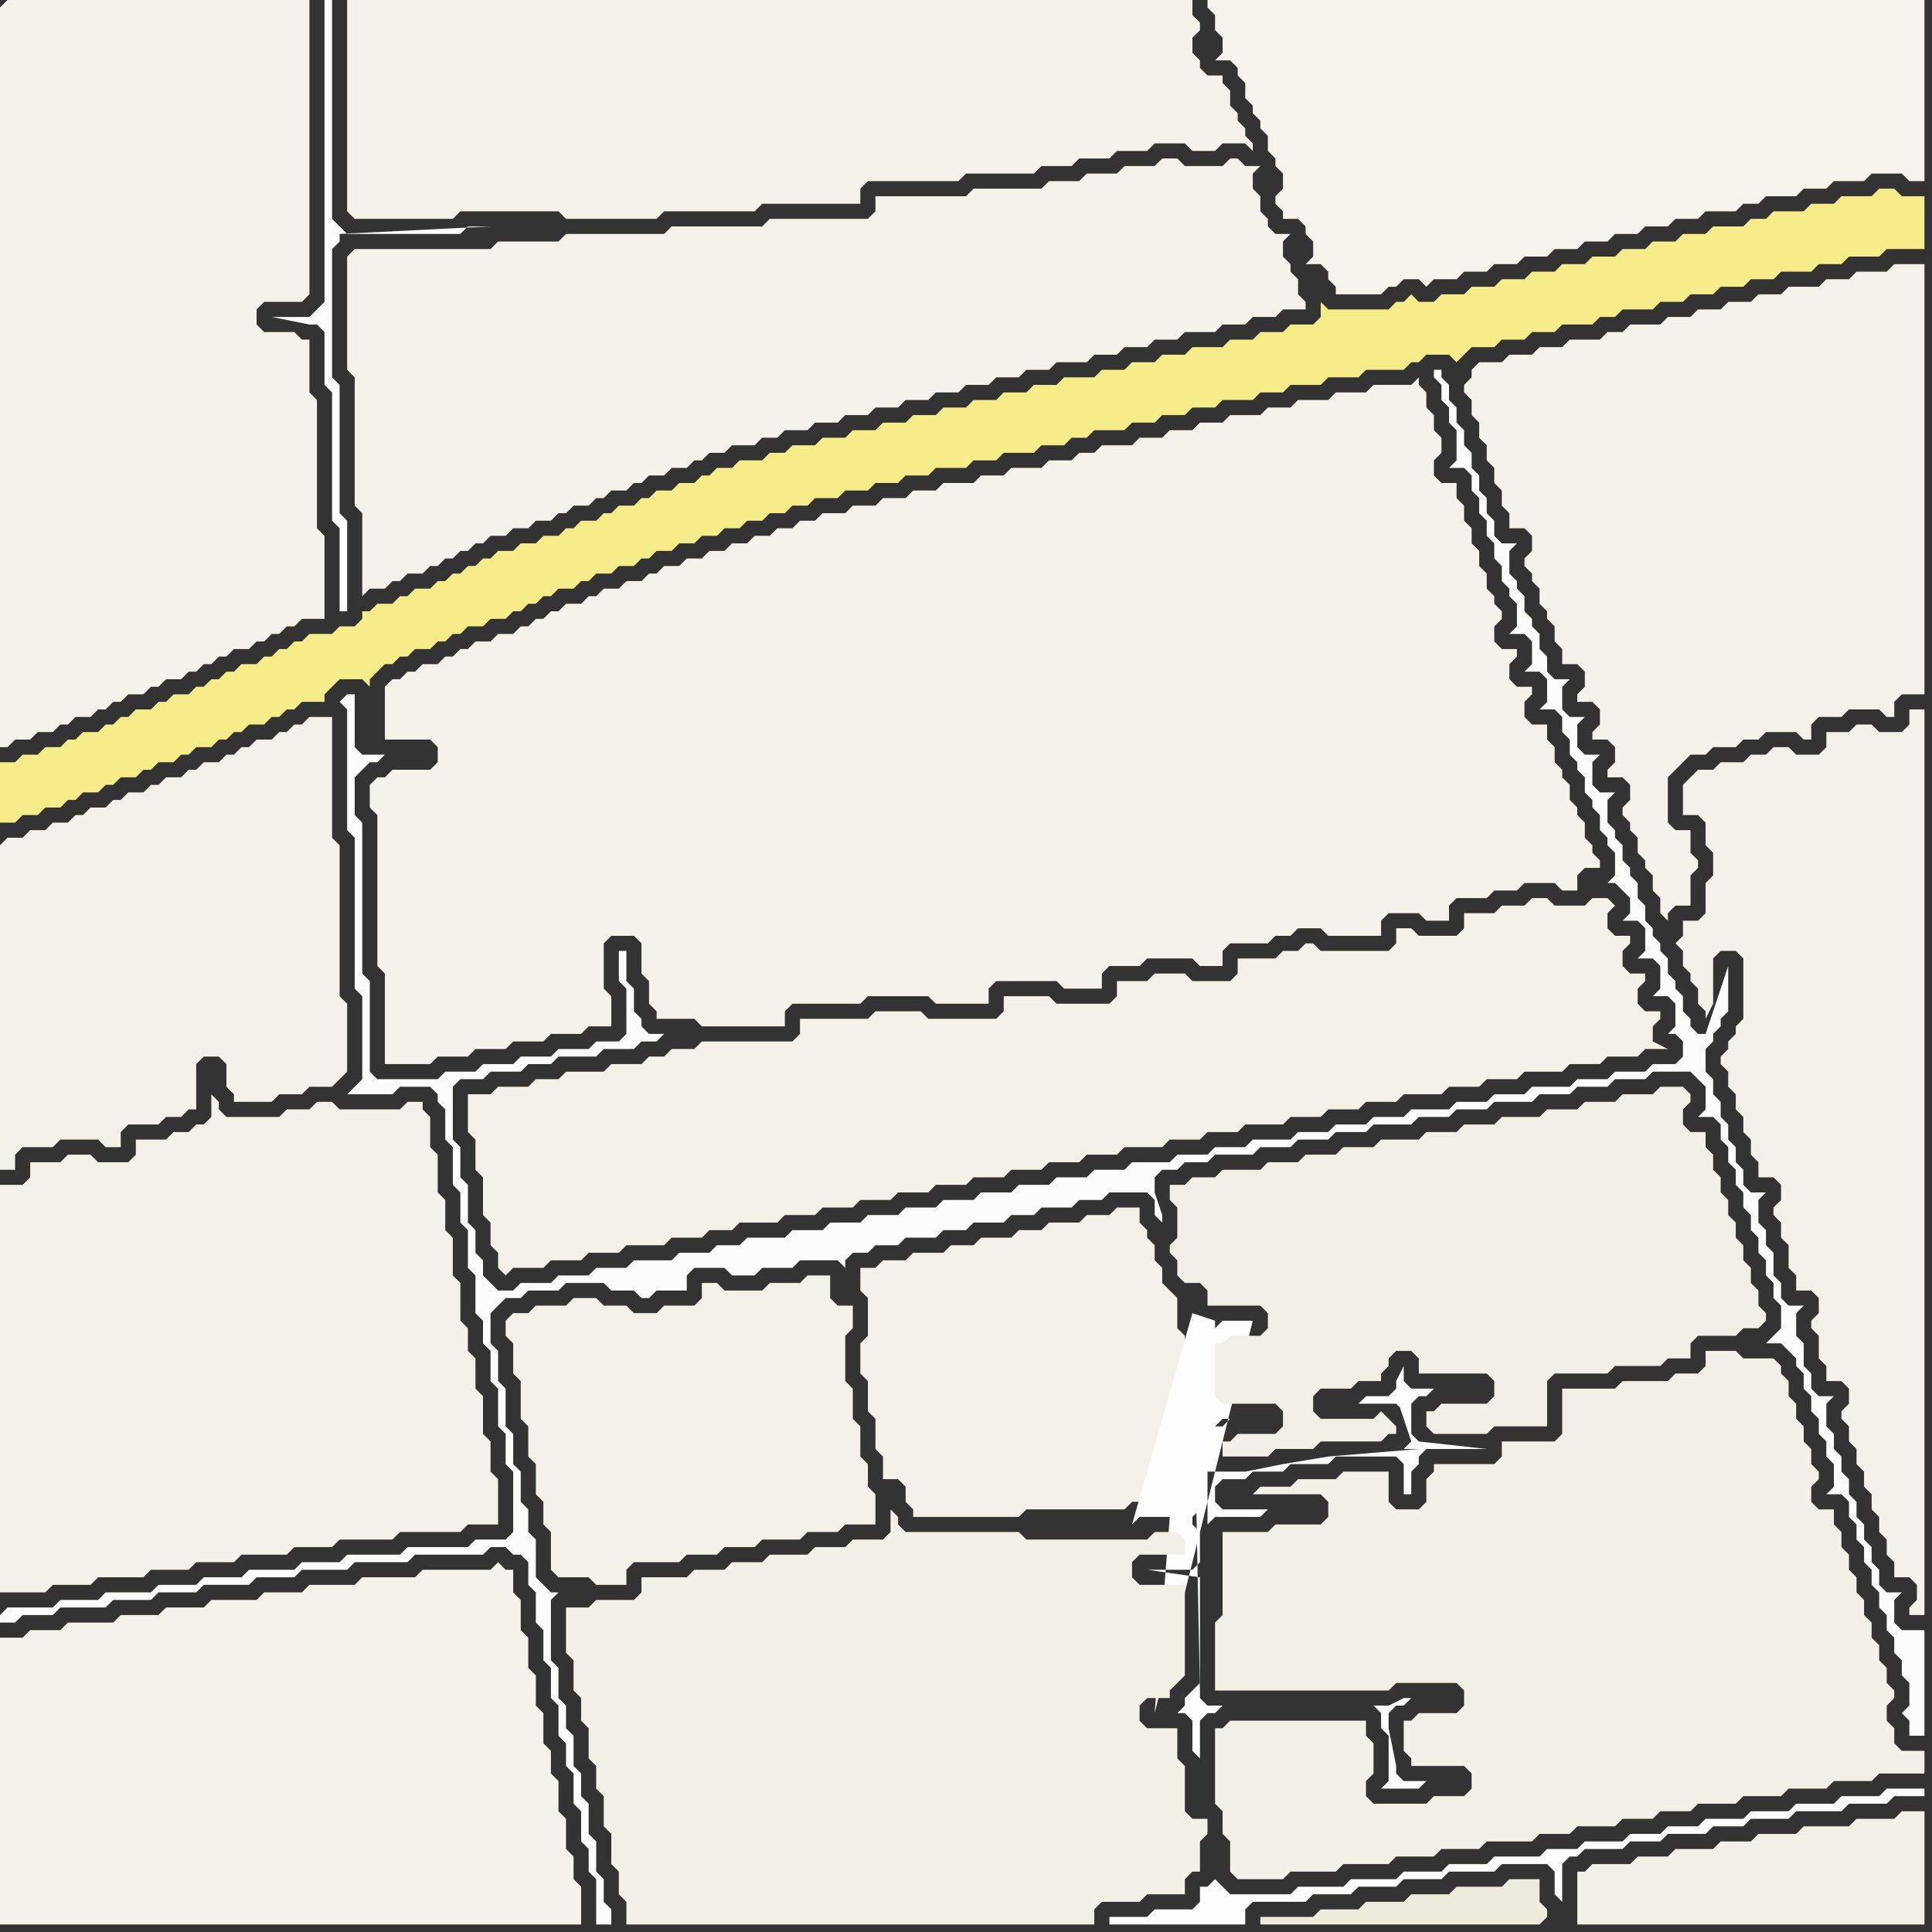 <svg width="256" height="256" xmlns="http://www.w3.org/2000/svg"><rect width="100%" height="100%" fill="#333333" stroke="none"/><script> 
var tempColor;
function hoverPath(evt){
obj = evt.target;
tempColor = obj.getAttribute("fill");
obj.setAttribute("fill","red");
//alert(tempColor);
//obj.setAttribute("stroke","red");}
function recoverPath(evt){
obj = evt.target;
obj.setAttribute("fill", tempColor);
//obj.setAttribute("stroke", tempColor);
}</script><path onmouseover="hoverPath(evt)" onmouseout="recoverPath(evt)" fill="rgb(243,242,234)" d="M  0,112l 0,43 2,0 0,-2 1,-1 4,0 1,-1 5,0 1,1 2,0 0,-2 1,-1 4,0 1,-1 2,0 1,-1 1,0 0,-6 1,-1 2,0 1,1 0,3 1,1 0,1 5,0 1,-1 3,0 1,-1 3,0 1,-1 1,-1 0,-9 -1,-1 0,-20 -1,-1 0,-16 -3,0 -1,1 -1,0 -1,1 -1,0 -1,1 -2,0 -1,1 -1,0 -1,1 -1,0 -1,1 -2,0 -1,1 -1,0 -1,1 -2,0 -1,1 -1,0 -1,1 -2,0 -1,1 -1,0 -1,1 -2,0 -1,1 -1,0 -1,1 -2,0 -1,1 -2,0 -1,1 -2,0 -1,1Z"/>
<path onmouseover="hoverPath(evt)" onmouseout="recoverPath(evt)" fill="rgb(244,242,234)" d="M  51,103l -1,0 -1,1 0,3 1,1 0,20 1,1 0,12 6,0 1,-1 4,0 1,-1 4,0 1,-1 4,0 1,-1 4,0 1,-1 3,0 0,-4 -1,-1 0,-6 1,-1 3,0 1,1 0,4 1,1 0,3 1,1 0,1 5,0 1,1 11,0 0,-2 1,-1 9,0 1,-1 8,0 1,1 7,0 0,-2 1,-1 8,0 1,1 5,0 0,-2 1,-1 4,0 1,-1 6,0 1,1 3,0 0,-2 1,-1 5,0 1,-1 2,0 1,-1 3,0 1,1 7,0 0,-2 1,-1 4,0 1,1 3,0 0,-2 1,-1 4,0 1,-1 3,0 1,-1 4,0 1,1 2,0 0,-2 1,-1 2,0 0,-1 -1,-1 0,-1 -1,-1 0,-2 -1,-1 0,-1 -1,-1 0,-2 -1,-1 0,-1 -1,-1 0,-2 -1,-1 0,-2 -2,0 -1,-1 0,-2 1,-1 0,-1 -2,0 -1,-1 0,-2 1,-1 0,-1 -2,0 -1,-1 0,-2 1,-1 0,-1 -1,-1 0,-1 -1,-1 0,-2 -1,-1 0,-2 -1,-1 0,-2 -1,-1 0,-2 -1,-1 0,-2 -2,0 -1,-1 0,-2 1,-1 0,-2 -1,-1 0,-2 -1,-1 0,-2 -1,-1 0,-1 -1,1 -5,0 -1,1 -4,0 -1,1 -4,0 -1,1 -3,0 -1,1 -4,0 -1,1 -3,0 -1,1 -3,0 -1,1 -3,0 -1,1 -4,0 -1,1 -2,0 -1,1 -3,0 -1,1 -4,0 -1,1 -3,0 -1,1 -4,0 -1,1 -3,0 -1,1 -3,0 -1,1 -3,0 -1,1 -3,0 -1,1 -2,0 -1,1 -2,0 -1,1 -2,0 -1,1 -2,0 -1,1 -2,0 -1,1 -2,0 -1,1 -2,0 -1,1 -1,0 -1,1 -2,0 -1,1 -2,0 -1,1 -1,0 -1,1 -2,0 -1,1 -1,0 -1,1 -1,0 -1,1 -1,0 -1,1 -2,0 -1,1 -2,0 -1,1 -1,0 -1,1 -1,0 -1,1 -2,0 -1,1 -1,0 -1,1 -1,0 -1,1 0,7 6,0 1,1 0,2 -1,1 -5,0 -1,1Z"/>
<path onmouseover="hoverPath(evt)" onmouseout="recoverPath(evt)" fill="rgb(243,241,232)" d="M  68,174l 0,0 -1,1 0,2 1,1 0,4 1,1 0,5 1,1 0,4 1,1 0,4 1,1 0,3 1,1 0,5 1,1 4,0 1,1 4,0 0,-2 1,-1 6,0 1,-1 4,0 1,-1 4,0 1,-1 5,0 1,-1 4,0 1,-1 4,0 0,-4 -1,-1 0,-3 -1,-1 0,-4 -1,-1 0,-4 -1,-1 0,-6 1,-1 0,-3 -2,0 -1,-1 0,-3 -3,0 -1,1 -4,0 -1,1 -5,0 -1,-1 -2,0 0,2 -1,1 -4,0 -1,1 -3,0 -1,-1 -3,0 -1,-1 -3,0 -1,1 -4,0 -1,1Z"/>
<path onmouseover="hoverPath(evt)" onmouseout="recoverPath(evt)" fill="rgb(244,243,235)" d="M  197,48l -1,0 -1,1 0,1 -1,1 0,1 1,1 0,2 1,1 0,2 1,1 0,2 1,1 0,2 1,1 0,2 1,1 0,2 2,0 1,1 0,2 -1,1 0,1 1,1 0,1 1,1 0,2 1,1 0,1 1,1 0,2 1,1 0,2 2,0 1,1 0,2 -1,1 0,1 2,0 1,1 0,2 -1,1 0,1 2,0 1,1 0,2 -1,1 0,1 2,0 1,1 0,2 -1,1 0,1 1,1 0,1 1,1 0,2 1,1 0,1 1,1 0,2 1,1 0,2 1,1 0,-1 1,-1 2,0 0,-4 1,-1 0,-1 -1,-1 0,-3 -2,0 -1,-1 0,-6 1,-1 1,-1 1,-1 2,0 1,-1 3,0 1,-1 2,0 1,-1 4,0 1,1 1,0 0,-2 1,-1 3,0 1,-1 4,0 1,1 1,0 0,-2 1,-1 3,0 0,-57 -4,0 -1,1 -4,0 -1,1 -3,0 -1,1 -4,0 -1,1 -3,0 -1,1 -3,0 -1,1 -3,0 -1,1 -3,0 -1,1 -4,0 -1,1 -2,0 -1,1 -4,0 -1,1 -3,0 -1,1 -3,0 -1,1Z"/>
<path onmouseover="hoverPath(evt)" onmouseout="recoverPath(evt)" fill="rgb(244,243,235)" d="M  0,1l 0,98 1,0 1,-1 2,0 1,-1 2,0 1,-1 1,0 1,-1 2,0 1,-1 1,0 1,-1 1,0 1,-1 2,0 1,-1 1,0 1,-1 2,0 1,-1 1,0 1,-1 1,0 1,-1 1,0 1,-1 2,0 1,-1 1,0 1,-1 1,0 1,-1 1,0 1,-1 3,0 0,-11 -1,-1 0,-17 -1,-1 0,-7 -1,0 -1,-1 -4,0 -1,-1 0,-2 1,-1 5,0 1,-1 0,-39 -40,0 -1,1Z"/>
<path onmouseover="hoverPath(evt)" onmouseout="recoverPath(evt)" fill="rgb(244,242,234)" d="M  47,0l -1,0 0,28 1,1 13,0 1,-1 13,0 1,1 12,0 1,-1 12,0 1,-1 13,0 0,-2 1,-1 12,0 1,-1 9,0 1,-1 4,0 1,-1 4,0 1,-1 4,0 1,-1 4,0 1,1 3,0 1,-1 3,0 1,1 0,-1 -1,-1 0,-1 -1,-1 0,-1 -1,-1 0,-2 -1,-1 0,-1 -2,0 -1,-1 0,-1 -1,-1 0,-2 1,-1 0,-1 -1,-1 0,-2Z"/>
<path onmouseover="hoverPath(evt)" onmouseout="recoverPath(evt)" fill="rgb(243,241,233)" d="M  116,168l -2,0 0,3 1,1 0,5 -1,1 0,4 1,1 0,4 1,1 0,4 1,1 0,3 2,0 1,1 0,2 1,1 0,1 14,0 1,-1 13,0 1,-1 7,0 0,-5 1,-1 0,-2 -1,-1 0,-13 -1,-1 0,-4 -1,-1 -1,-1 0,-2 -1,-1 0,-2 -1,-1 0,-1 -1,-1 0,-2 -3,0 -1,1 -3,0 -1,1 -4,0 -1,1 -3,0 -1,1 -4,0 -1,1 -3,0 -1,1 -4,0 -1,1 -3,0 -1,1Z"/>
<path onmouseover="hoverPath(evt)" onmouseout="recoverPath(evt)" fill="rgb(244,243,236)" d="M  161,0l -1,0 0,1 1,1 0,2 1,1 0,2 -1,1 2,0 1,1 0,1 1,1 0,2 1,1 0,1 1,1 0,1 1,1 0,2 1,1 0,1 1,1 0,2 -1,1 0,1 1,1 0,1 2,0 1,1 0,1 1,1 0,2 -1,1 2,0 1,1 0,1 1,1 0,1 6,0 1,-1 1,0 1,-1 2,0 1,1 1,-1 3,0 1,-1 3,0 1,-1 3,0 1,-1 3,0 1,-1 3,0 1,-1 3,0 1,-1 3,0 1,-1 3,0 1,-1 3,0 1,-1 4,0 1,-1 2,0 1,-1 4,0 1,-1 3,0 1,-1 4,0 1,-1 4,0 1,1 2,0 0,-24Z"/>
<path onmouseover="hoverPath(evt)" onmouseout="recoverPath(evt)" fill="rgb(243,242,234)" d="M  225,108l 0,0 1,1 0,3 1,1 0,3 -1,1 0,4 -1,1 -2,0 0,2 -1,1 1,1 0,2 1,1 0,1 1,1 0,2 1,1 0,1 1,-2 0,-6 1,-1 2,0 1,1 0,8 -1,1 0,1 -1,1 0,1 -1,1 0,1 1,1 0,2 1,1 0,2 1,1 0,2 1,1 0,2 1,1 0,2 2,0 1,1 0,2 -1,1 0,1 1,1 0,2 1,1 0,3 1,1 0,2 2,0 1,1 0,2 -1,1 0,1 1,1 0,3 1,1 0,2 2,0 1,1 0,2 -1,1 0,1 1,1 0,2 1,1 0,2 1,1 0,2 1,1 0,2 1,1 0,2 1,1 0,2 1,1 0,2 2,0 1,1 0,2 -1,1 0,1 2,0 0,-120 -2,0 0,2 -1,1 -3,0 -1,-1 -2,0 -1,1 -3,0 0,2 -1,1 -3,0 -1,-1 -2,0 -1,1 -2,0 -1,1 -3,0 -1,1 -2,0 -1,1 -1,1 0,4Z"/>
<path onmouseover="hoverPath(evt)" onmouseout="recoverPath(evt)" fill="rgb(244,243,235)" d="M  0,219l 0,36 77,0 0,-5 -1,-1 0,-3 -1,-1 0,-4 -1,-1 0,-4 -1,-1 0,-3 -1,-1 0,-4 -1,-1 0,-4 -1,-1 0,-4 -1,-1 0,-4 -1,-1 0,-3 -1,0 -1,-1 -1,1 -9,0 -1,1 -7,0 -1,1 -6,0 -1,1 -5,0 -1,1 -6,0 -1,1 -5,0 -1,1 -5,0 -1,1 -6,0 -1,1 -4,0 -1,1 -3,0Z"/>
<path onmouseover="hoverPath(evt)" onmouseout="recoverPath(evt)" fill="rgb(244,242,235)" d="M  46,35l 0,14 1,1 0,17 1,1 0,11 1,-1 2,0 1,-1 1,0 1,-1 2,0 1,-1 1,0 1,-1 1,0 1,-1 1,0 1,-1 1,0 1,-1 2,0 1,-1 2,0 1,-1 2,0 1,-1 1,0 1,-1 2,0 1,-1 1,0 1,-1 2,0 1,-1 1,0 1,-1 2,0 1,-1 2,0 1,-1 1,0 1,-1 2,0 1,-1 3,0 1,-1 2,0 1,-1 3,0 1,-1 3,0 1,-1 3,0 1,-1 3,0 1,-1 3,0 1,-1 3,0 1,-1 3,0 1,-1 3,0 1,-1 3,0 1,-1 4,0 1,-1 3,0 1,-1 3,0 1,-1 3,0 1,-1 4,0 1,-1 3,0 1,-1 3,0 1,-1 3,0 0,-1 -1,-1 0,-2 -1,-1 0,-1 -1,-1 0,-2 1,-1 -2,0 -1,-1 0,-1 -1,-1 0,-2 -1,-1 0,-2 1,-1 -2,0 -1,-1 -1,0 -1,1 -5,0 -1,-1 -2,0 -1,1 -4,0 -1,1 -4,0 -1,1 -4,0 -1,1 -9,0 -1,1 -12,0 0,2 -1,1 -13,0 -1,1 -12,0 -1,1 -13,0 -1,1 -8,0 -1,1 -18,0 -1,1Z"/>
<path onmouseover="hoverPath(evt)" onmouseout="recoverPath(evt)" fill="rgb(243,241,232)" d="M  62,147l 0,3 1,1 0,4 1,1 0,5 1,1 0,3 1,1 0,2 1,1 1,-1 4,0 1,-1 4,0 1,-1 4,0 1,-1 5,0 1,-1 4,0 1,-1 3,0 1,-1 5,0 1,-1 4,0 1,-1 4,0 1,-1 4,0 1,-1 4,0 1,-1 4,0 1,-1 4,0 1,-1 4,0 1,-1 4,0 1,-1 4,0 1,-1 5,0 1,-1 4,0 1,-1 4,0 1,-1 5,0 1,-1 4,0 1,-1 4,0 1,-1 4,0 1,-1 5,0 1,-1 4,0 1,-1 4,0 1,-1 5,0 1,-1 4,0 1,-1 4,0 1,-1 3,0 -2,-1 0,-2 1,-1 0,-1 -2,0 -1,-1 0,-2 1,-1 0,-1 -2,0 -1,-1 0,-2 1,-1 0,-1 -2,0 -1,-1 0,-2 1,-1 -1,-1 -2,0 -1,1 -4,0 -1,-1 -2,0 -1,1 -3,0 -1,1 -4,0 0,2 -1,1 -5,0 -1,-1 -2,0 0,2 -1,1 -9,0 -1,-1 -1,0 -1,1 -2,0 -1,1 -5,0 0,2 -1,1 -5,0 -1,-1 -4,0 -1,1 -4,0 0,2 -1,1 -7,0 -1,-1 -6,0 0,2 -1,1 -9,0 -1,-1 -6,0 -1,1 -9,0 0,2 -1,1 -12,0 -1,1 -3,0 -1,1 -2,0 -1,1 -4,0 -1,1 -5,0 -1,1 -3,0 -1,1 -4,0 -1,1 -3,0Z"/>
<path onmouseover="hoverPath(evt)" onmouseout="recoverPath(evt)" fill="rgb(242,241,231)" d="M  209,251l 0,4 46,0 0,-15 -3,0 -1,1 -5,0 -1,1 -6,0 -1,1 -5,0 -1,1 -4,0 -1,1 -5,0 -1,1 -4,0 -1,1 -5,0 -1,1 -1,0Z"/>
<path onmouseover="hoverPath(evt)" onmouseout="recoverPath(evt)" fill="rgb(253,253,253)" d="M  158,174l 0,1 1,1 0,13 1,1 0,4 -1,1 0,5 -1,1 0,1 1,1 0,4 -1,1 -6,0 7,1 0,14 -1,1 -1,1 0,1 -1,1 1,0 1,1 0,4 1,1 0,-5 1,-1 1,0 1,-1 20,0 1,1 0,2 1,1 0,6 -1,1 5,0 1,-1 -3,0 -1,-1 0,-1 -1,-5 0,-2 1,-1 1,0 1,-1 -1,0 -2,1 -24,0 -1,-1 0,-1 -1,-50 2,34 0,-6 1,-1 6,0 1,-1 -6,0 -1,-1 0,-2 1,-1 3,0 1,-1 4,0 1,-1 5,0 1,-1 8,0 1,1 0,4 1,0 0,-3 1,-1 0,-1 1,-1 8,0 -9,-1 0,0 -1,-1 0,-4 1,-1 1,0 1,-1 -3,0 -1,-1 0,-2 -1,2 0,1 -1,1 -3,0 -1,1 5,0 1,1 -1,-2 0,0 2,6 0,0 -1,1 2,0 -12,1 -6,1 -5,1 -5,0 0,13 -2,-34 3,15 1,0 1,-1 -1,0 -1,1 -3,-15 3,1 0,1 1,-1 4,0 -13,52 2,-26 -4,0 -1,1Z"/>
<path onmouseover="hoverPath(evt)" onmouseout="recoverPath(evt)" fill="rgb(252,252,251)" d="M  0,214l 0,1 2,0 1,-1 4,0 1,-1 6,0 1,-1 5,0 1,-1 5,0 1,-1 6,0 1,-1 5,0 1,-1 6,0 1,-1 7,0 1,-1 9,0 1,-1 2,0 1,1 1,0 1,1 0,3 1,1 0,4 1,1 0,4 1,1 0,4 1,1 0,4 1,1 0,3 1,1 0,4 1,1 0,4 1,1 0,3 1,1 0,6 2,0 0,-2 -1,-1 0,-3 -1,-1 0,-4 -1,-1 0,-4 -1,-1 0,-3 -1,-1 0,-4 -1,-1 0,-3 -1,-1 0,-4 -1,-1 0,-8 1,-1 -1,0 -1,-1 -1,-1 0,-5 -1,-1 0,-3 -1,-1 0,-4 -1,-1 0,-4 -1,-1 0,-5 -1,-1 0,-4 -1,-1 0,-4 1,-1 1,-1 2,0 1,-1 4,0 1,-1 5,0 1,1 3,0 1,1 1,0 1,-1 4,0 0,-2 1,-1 4,0 1,1 3,0 1,-1 4,0 1,-1 5,0 1,1 0,-1 1,-1 2,0 1,-1 3,0 1,-1 4,0 1,-1 3,0 1,-1 4,0 1,-1 3,0 1,-1 4,0 1,-1 3,0 1,-1 5,0 1,1 0,2 1,1 0,-1 -1,-3 0,-2 1,-1 2,0 1,-1 3,0 1,-1 5,0 1,-1 4,0 1,-1 4,0 1,-1 4,0 1,-1 5,0 1,-1 4,0 1,-1 4,0 1,-1 5,0 1,-1 4,0 1,-1 4,0 1,-1 4,0 1,-1 5,0 1,1 1,1 0,3 -1,1 2,0 1,1 0,2 1,1 0,2 1,1 0,2 1,1 0,2 1,1 0,2 1,1 0,2 1,1 0,2 1,1 0,2 1,1 0,3 -1,1 -1,1 2,0 1,1 1,1 0,1 1,1 0,2 1,1 0,2 1,1 0,2 1,1 0,2 1,1 0,3 -1,1 2,0 1,1 0,2 1,1 0,2 1,1 0,2 1,1 0,2 1,1 0,2 1,1 0,2 1,1 0,2 1,1 0,2 1,1 0,3 -1,1 1,1 0,2 2,0 0,-14 -3,0 -1,-1 0,-3 1,-1 -2,0 -1,-1 0,-2 -1,-1 0,-2 -1,-1 0,-2 -1,-1 0,-2 -1,-1 0,-2 -1,-1 0,-2 -1,-1 0,-2 -1,-1 0,-3 1,-1 -2,0 -1,-1 0,-2 -1,-1 0,-3 -1,-1 0,-3 1,-1 -2,0 -1,-1 0,-2 -1,-1 0,-3 -1,-1 0,-2 -1,-1 0,-3 1,-1 -2,0 -1,-1 0,-2 -1,-1 0,-2 -1,-1 0,-2 -1,-1 0,-2 -1,-1 0,-2 -1,-1 0,-3 1,-1 0,-1 1,-1 0,-1 1,-1 0,-6 -3,9 -1,0 -1,-1 0,-1 -1,-1 0,-2 -1,-1 0,-1 -1,-1 0,-2 -1,-1 0,-1 -1,-1 0,-1 -1,-1 0,-2 -1,-1 0,-2 -1,-1 0,-1 -1,-1 0,-2 -1,-1 0,-1 -1,-1 0,-3 1,-1 -2,0 -1,-1 0,-3 1,-1 -2,0 -1,-1 0,-3 1,-1 -2,0 -1,-1 0,-3 1,-1 -2,0 -1,-1 0,-2 -1,-1 0,-2 -1,-1 0,-1 -1,-1 0,-2 -1,-1 0,-1 -1,-1 0,-3 1,-1 -2,0 -1,-1 0,-2 -1,-1 0,-2 -1,-1 0,-2 -1,-1 0,-2 -1,-1 0,-2 -1,-1 0,-2 -1,-1 0,-2 -1,-1 0,-1 -1,0 0,1 1,1 0,2 1,1 0,2 1,1 0,4 -1,1 2,0 1,1 0,2 1,1 0,2 1,1 0,2 1,1 0,2 1,1 0,2 1,1 0,1 1,1 0,3 -1,1 2,0 1,1 0,3 -1,1 2,0 1,1 0,3 -1,1 2,0 1,1 0,2 1,1 0,2 1,1 0,1 1,1 0,2 1,1 0,1 1,1 0,2 1,1 0,1 1,1 0,3 -1,1 1,0 1,1 0,0 1,1 0,2 -1,1 2,0 1,1 0,3 -1,1 2,0 1,1 0,3 -1,1 2,0 1,1 0,3 -1,1 1,0 1,1 0,2 -1,1 -3,0 -1,1 -4,0 -1,1 -4,0 -1,1 -5,0 -1,1 -4,0 -1,1 -4,0 -1,1 -5,0 -1,1 -4,0 -1,1 -4,0 -1,1 -4,0 -1,1 -5,0 -1,1 -4,0 -1,1 -4,0 -1,1 -5,0 -1,1 -4,0 -1,1 -4,0 -1,1 -4,0 -1,1 -4,0 -1,1 -4,0 -1,1 -4,0 -1,1 -4,0 -1,1 -4,0 -1,1 -4,0 -1,1 -5,0 -1,1 -3,0 -1,1 -4,0 -1,1 -5,0 -1,1 -4,0 -1,1 -4,0 -1,1 -4,0 -1,1 -2,0 -1,-1 -1,-1 0,-2 -1,-1 0,-3 -1,-1 0,-5 -1,-1 0,-4 -1,-1 0,-7 1,-1 3,0 1,-1 4,0 1,-1 3,0 1,-1 5,0 1,-1 4,0 1,-1 2,0 1,-1 -2,0 -1,-1 0,-1 -1,-1 0,-3 -1,-1 0,-4 -1,0 0,4 1,1 0,6 -1,1 -3,0 -1,1 -4,0 -1,1 -4,0 -1,1 -4,0 -1,1 -4,0 -1,1 -8,0 -1,-1 0,-12 -1,-1 0,-20 -1,-1 0,-5 1,-1 1,-1 1,0 1,-1 -3,0 -1,-1 0,-7 -1,0 -1,1 0,0 1,1 0,16 1,1 0,20 1,1 0,11 -1,1 -1,1 6,0 1,-1 4,0 1,1 0,1 1,1 0,4 1,1 0,5 1,1 0,4 1,1 0,5 1,1 0,5 1,1 0,3 1,1 0,4 1,1 0,5 1,1 0,4 1,1 0,8 -1,1 -4,0 -1,1 -8,0 -1,1 -7,0 -1,1 -5,0 -1,1 -6,0 -1,1 -5,0 -1,1 -5,0 -1,1 -6,0 -1,1 -5,0 -1,1 -6,0 -1,1Z"/>
<path onmouseover="hoverPath(evt)" onmouseout="recoverPath(evt)" fill="rgb(253,253,253)" d="M  65,30l -3,0 -1,1 -15,0 -1,-1 -1,-1 0,-29 -1,0 0,40 -1,1 -1,1 -5,0 5,1 1,0 1,1 0,7 1,1 0,17 1,1 0,11 1,0 0,-12 -1,-1 0,-17 -1,-1 0,-17 1,-1 0,-1 20,-1Z"/>
<path onmouseover="hoverPath(evt)" onmouseout="recoverPath(evt)" fill="rgb(237,236,220)" d="M  205,254l 0,-1 -1,-1 0,-3 -4,0 -1,1 -6,0 -1,1 -5,0 -1,1 -5,0 -1,1 -5,0 -1,1 -7,0 0,1 37,0 1,-1Z"/>
<path onmouseover="hoverPath(evt)" onmouseout="recoverPath(evt)" fill="rgb(247,236,138)" d="M  0,103l 0,6 2,0 1,-1 2,0 1,-1 2,0 1,-1 1,0 1,-1 2,0 1,-1 1,0 1,-1 2,0 1,-1 1,0 1,-1 2,0 1,-1 1,0 1,-1 2,0 1,-1 1,0 1,-1 1,0 1,-1 2,0 1,-1 1,0 1,-1 1,0 1,-1 3,0 0,-1 1,-1 1,-1 3,0 1,1 0,-1 1,-1 1,-1 1,0 1,-1 1,0 1,-1 2,0 1,-1 1,0 1,-1 1,0 1,-1 2,0 1,-1 2,0 1,-1 1,0 1,-1 1,0 1,-1 1,0 1,-1 2,0 1,-1 1,0 1,-1 2,0 1,-1 2,0 1,-1 1,0 1,-1 2,0 1,-1 2,0 1,-1 2,0 1,-1 2,0 1,-1 2,0 1,-1 2,0 1,-1 2,0 1,-1 3,0 1,-1 3,0 1,-1 3,0 1,-1 3,0 1,-1 4,0 1,-1 3,0 1,-1 4,0 1,-1 3,0 1,-1 2,0 1,-1 4,0 1,-1 3,0 1,-1 3,0 1,-1 3,0 1,-1 4,0 1,-1 3,0 1,-1 4,0 1,-1 4,0 1,-1 5,0 1,-1 1,0 1,-1 3,0 1,1 0,0 1,-1 1,-1 3,0 1,-1 3,0 1,-1 3,0 1,-1 4,0 1,-1 2,0 1,-1 4,0 1,-1 3,0 1,-1 3,0 1,-1 3,0 1,-1 3,0 1,-1 4,0 1,-1 3,0 1,-1 4,0 1,-1 5,0 0,-7 -3,0 -1,-1 -2,0 -1,1 -4,0 -1,1 -3,0 -1,1 -4,0 -1,1 -2,0 -1,1 -4,0 -1,1 -3,0 -1,1 -3,0 -1,1 -3,0 -1,1 -3,0 -1,1 -3,0 -1,1 -3,0 -1,1 -3,0 -1,1 -3,0 -1,1 -3,0 -1,1 -2,0 -1,-1 -1,1 -1,0 -1,1 -8,0 -1,-1 0,2 -1,1 -3,0 -1,1 -3,0 -1,1 -3,0 -1,1 -4,0 -1,1 -3,0 -1,1 -3,0 -1,1 -3,0 -1,1 -4,0 -1,1 -3,0 -1,1 -3,0 -1,1 -3,0 -1,1 -3,0 -1,1 -3,0 -1,1 -3,0 -1,1 -3,0 -1,1 -3,0 -1,1 -3,0 -1,1 -2,0 -1,1 -3,0 -1,1 -2,0 -1,1 -1,0 -1,1 -2,0 -1,1 -2,0 -1,1 -1,0 -1,1 -2,0 -1,1 -1,0 -1,1 -2,0 -1,1 -1,0 -1,1 -2,0 -1,1 -2,0 -1,1 -2,0 -1,1 -1,0 -1,1 -1,0 -1,1 -1,0 -1,1 -1,0 -1,1 -2,0 -1,1 -1,0 -1,1 -2,0 -1,1 -1,0 0,1 -1,1 -2,0 -1,1 -3,0 -1,1 -1,0 -1,1 -1,0 -1,1 -1,0 -1,1 -2,0 -1,1 -1,0 -1,1 -1,0 -1,1 -1,0 -1,1 -2,0 -1,1 -1,0 -1,1 -2,0 -1,1 -1,0 -1,1 -1,0 -1,1 -2,0 -1,1 -1,0 -1,1 -2,0 -1,1 -2,0 -1,1 -2,0Z"/>
<path onmouseover="hoverPath(evt)" onmouseout="recoverPath(evt)" fill="rgb(243,242,234)" d="M  0,159l 0,52 6,0 1,-1 5,0 1,-1 6,0 1,-1 5,0 1,-1 5,0 1,-1 6,0 1,-1 5,0 1,-1 7,0 1,-1 8,0 1,-1 4,0 0,-6 -1,-1 0,-4 -1,-1 0,-5 -1,-1 0,-4 -1,-1 0,-3 -1,-1 0,-5 -1,-1 0,-5 -1,-1 0,-4 -1,-1 0,-5 -1,-1 0,-4 -1,-1 0,-1 -2,0 -1,1 -8,0 -1,-1 -2,0 -1,1 -3,0 -1,1 -7,0 -1,-1 0,-1 -1,-1 0,3 -1,1 -1,0 -1,1 -2,0 -1,1 -4,0 0,2 -1,1 -4,0 -1,-1 -3,0 -1,1 -4,0 0,2 -1,1 -3,0Z"/>
<path onmouseover="hoverPath(evt)" onmouseout="recoverPath(evt)" fill="rgb(242,241,232)" d="M  75,215l 0,4 1,1 0,4 1,1 0,3 1,1 0,4 1,1 0,3 1,1 0,4 1,1 0,4 1,1 0,3 1,1 0,3 62,0 0,-2 1,-1 5,0 1,-1 5,0 0,-2 1,-1 1,0 0,-4 1,-1 0,-2 -2,0 -1,-1 0,-6 -1,-1 0,-4 -4,0 -1,-1 0,-2 1,-1 3,0 0,-1 1,-1 1,-1 0,-12 -6,0 -1,-1 0,-2 1,-1 6,0 0,-2 -1,-1 -3,0 -1,1 -16,0 -1,-1 -15,0 -1,-1 0,-1 -1,-1 0,3 -1,1 -4,0 -1,1 -4,0 -1,1 -5,0 -1,1 -4,0 -1,1 -4,0 -1,1 -6,0 0,2 -1,1 -5,0 -1,1 -3,0Z"/>
<path onmouseover="hoverPath(evt)" onmouseout="recoverPath(evt)" fill="rgb(253,253,252)" d="M  161,249l 0,0 -1,1 -1,0 0,2 -1,1 -5,0 -1,1 -5,0 0,1 18,0 0,-2 1,-1 7,0 1,-1 5,0 1,-1 5,0 1,-1 5,0 1,-1 6,0 1,-1 6,0 1,1 0,3 1,1 0,-5 1,-1 1,0 1,-1 5,0 1,-1 4,0 1,-1 5,0 1,-1 4,0 1,-1 5,0 1,-1 6,0 1,-1 5,0 1,-1 4,0 0,-1 -5,0 -1,1 -5,0 -1,1 -5,0 -1,1 -5,0 -1,1 -5,0 -1,1 -4,0 -1,1 -4,0 -1,1 -5,0 -1,1 -4,0 -1,1 -6,0 -1,1 -5,0 -1,1 -5,0 -1,1 -6,0 -1,1 -6,0 -1,1 -8,0 -1,-1 -1,-1Z"/>
<path onmouseover="hoverPath(evt)" onmouseout="recoverPath(evt)" fill="rgb(242,241,231)" d="M  161,231l 0,8 1,1 0,3 1,1 0,4 1,1 6,0 1,-1 6,0 1,-1 6,0 1,-1 5,0 1,-1 5,0 1,-1 6,0 1,-1 4,0 1,-1 5,0 1,-1 4,0 1,-1 4,0 1,-1 5,0 1,-1 5,0 1,-1 5,0 1,-1 5,0 1,-1 6,0 0,-3 -3,0 -1,-1 0,-2 -1,-1 0,-2 1,-1 0,-1 -1,-1 0,-2 -1,-1 0,-2 -1,-1 0,-2 -1,-1 0,-2 -1,-1 0,-2 -1,-1 0,-2 -1,-1 0,-2 -1,-1 0,-2 -2,0 -1,-1 0,-2 1,-1 0,-1 -1,-1 0,-2 -1,-1 0,-2 -1,-1 0,-2 -1,-1 0,-2 -1,-1 0,-1 -1,-1 -4,0 -1,-1 -4,0 0,2 -1,1 -3,0 -1,1 -6,0 -1,1 -7,0 0,6 -1,1 -7,0 0,2 -1,1 -8,0 0,1 -1,1 0,3 -1,1 -3,0 -1,-1 0,-4 -6,0 -1,1 -5,0 -1,1 -4,0 -1,1 9,0 1,1 0,2 -1,1 -6,0 -1,1 -6,0 0,11 -1,1 0,9 23,0 1,-1 8,0 1,1 0,2 -1,1 -5,0 -1,1 -1,0 0,4 1,1 0,1 7,0 1,1 0,2 -1,1 -4,0 -1,1 -7,0 -1,-1 0,-2 1,-1 0,-4 -1,-1 0,-2 -18,0 -1,1 -1,0Z"/>
<path onmouseover="hoverPath(evt)" onmouseout="recoverPath(evt)" fill="rgb(241,240,230)" d="M  187,179l 0,0 1,1 0,2 9,0 1,1 0,2 -1,1 -6,0 -1,1 -1,0 0,2 1,1 7,0 1,-1 7,0 0,-6 1,-1 7,0 1,-1 6,0 1,-1 3,0 0,-2 1,-1 5,0 1,-1 2,0 1,-1 0,-1 -1,-1 0,-2 -1,-1 0,-2 -1,-1 0,-2 -1,-1 0,-2 -1,-1 0,-2 -1,-1 0,-2 -1,-1 0,-2 -1,-1 0,-2 -2,0 -1,-1 0,-2 1,-1 0,-1 -1,-1 -3,0 -1,1 -4,0 -1,1 -4,0 -1,1 -4,0 -1,1 -5,0 -1,1 -4,0 -1,1 -4,0 -1,1 -5,0 -1,1 -4,0 -1,1 -4,0 -1,1 -4,0 -1,1 -5,0 -1,1 -3,0 -1,1 -2,0 0,2 1,1 0,4 -1,1 0,1 1,1 0,2 1,1 2,0 1,1 0,2 7,0 1,1 0,2 -1,1 -4,0 -1,1 -1,0 0,7 1,1 7,0 1,1 0,2 -1,1 -5,0 -1,1 -1,0 0,2 6,0 1,-1 5,0 1,-1 8,0 1,-1 1,0 0,-1 -1,-1 0,0 -1,-1 -1,1 -7,0 -1,-1 0,-2 1,-1 4,0 1,-1 3,0 0,-1 1,-1 0,-1 1,-1Z"/>
</svg>